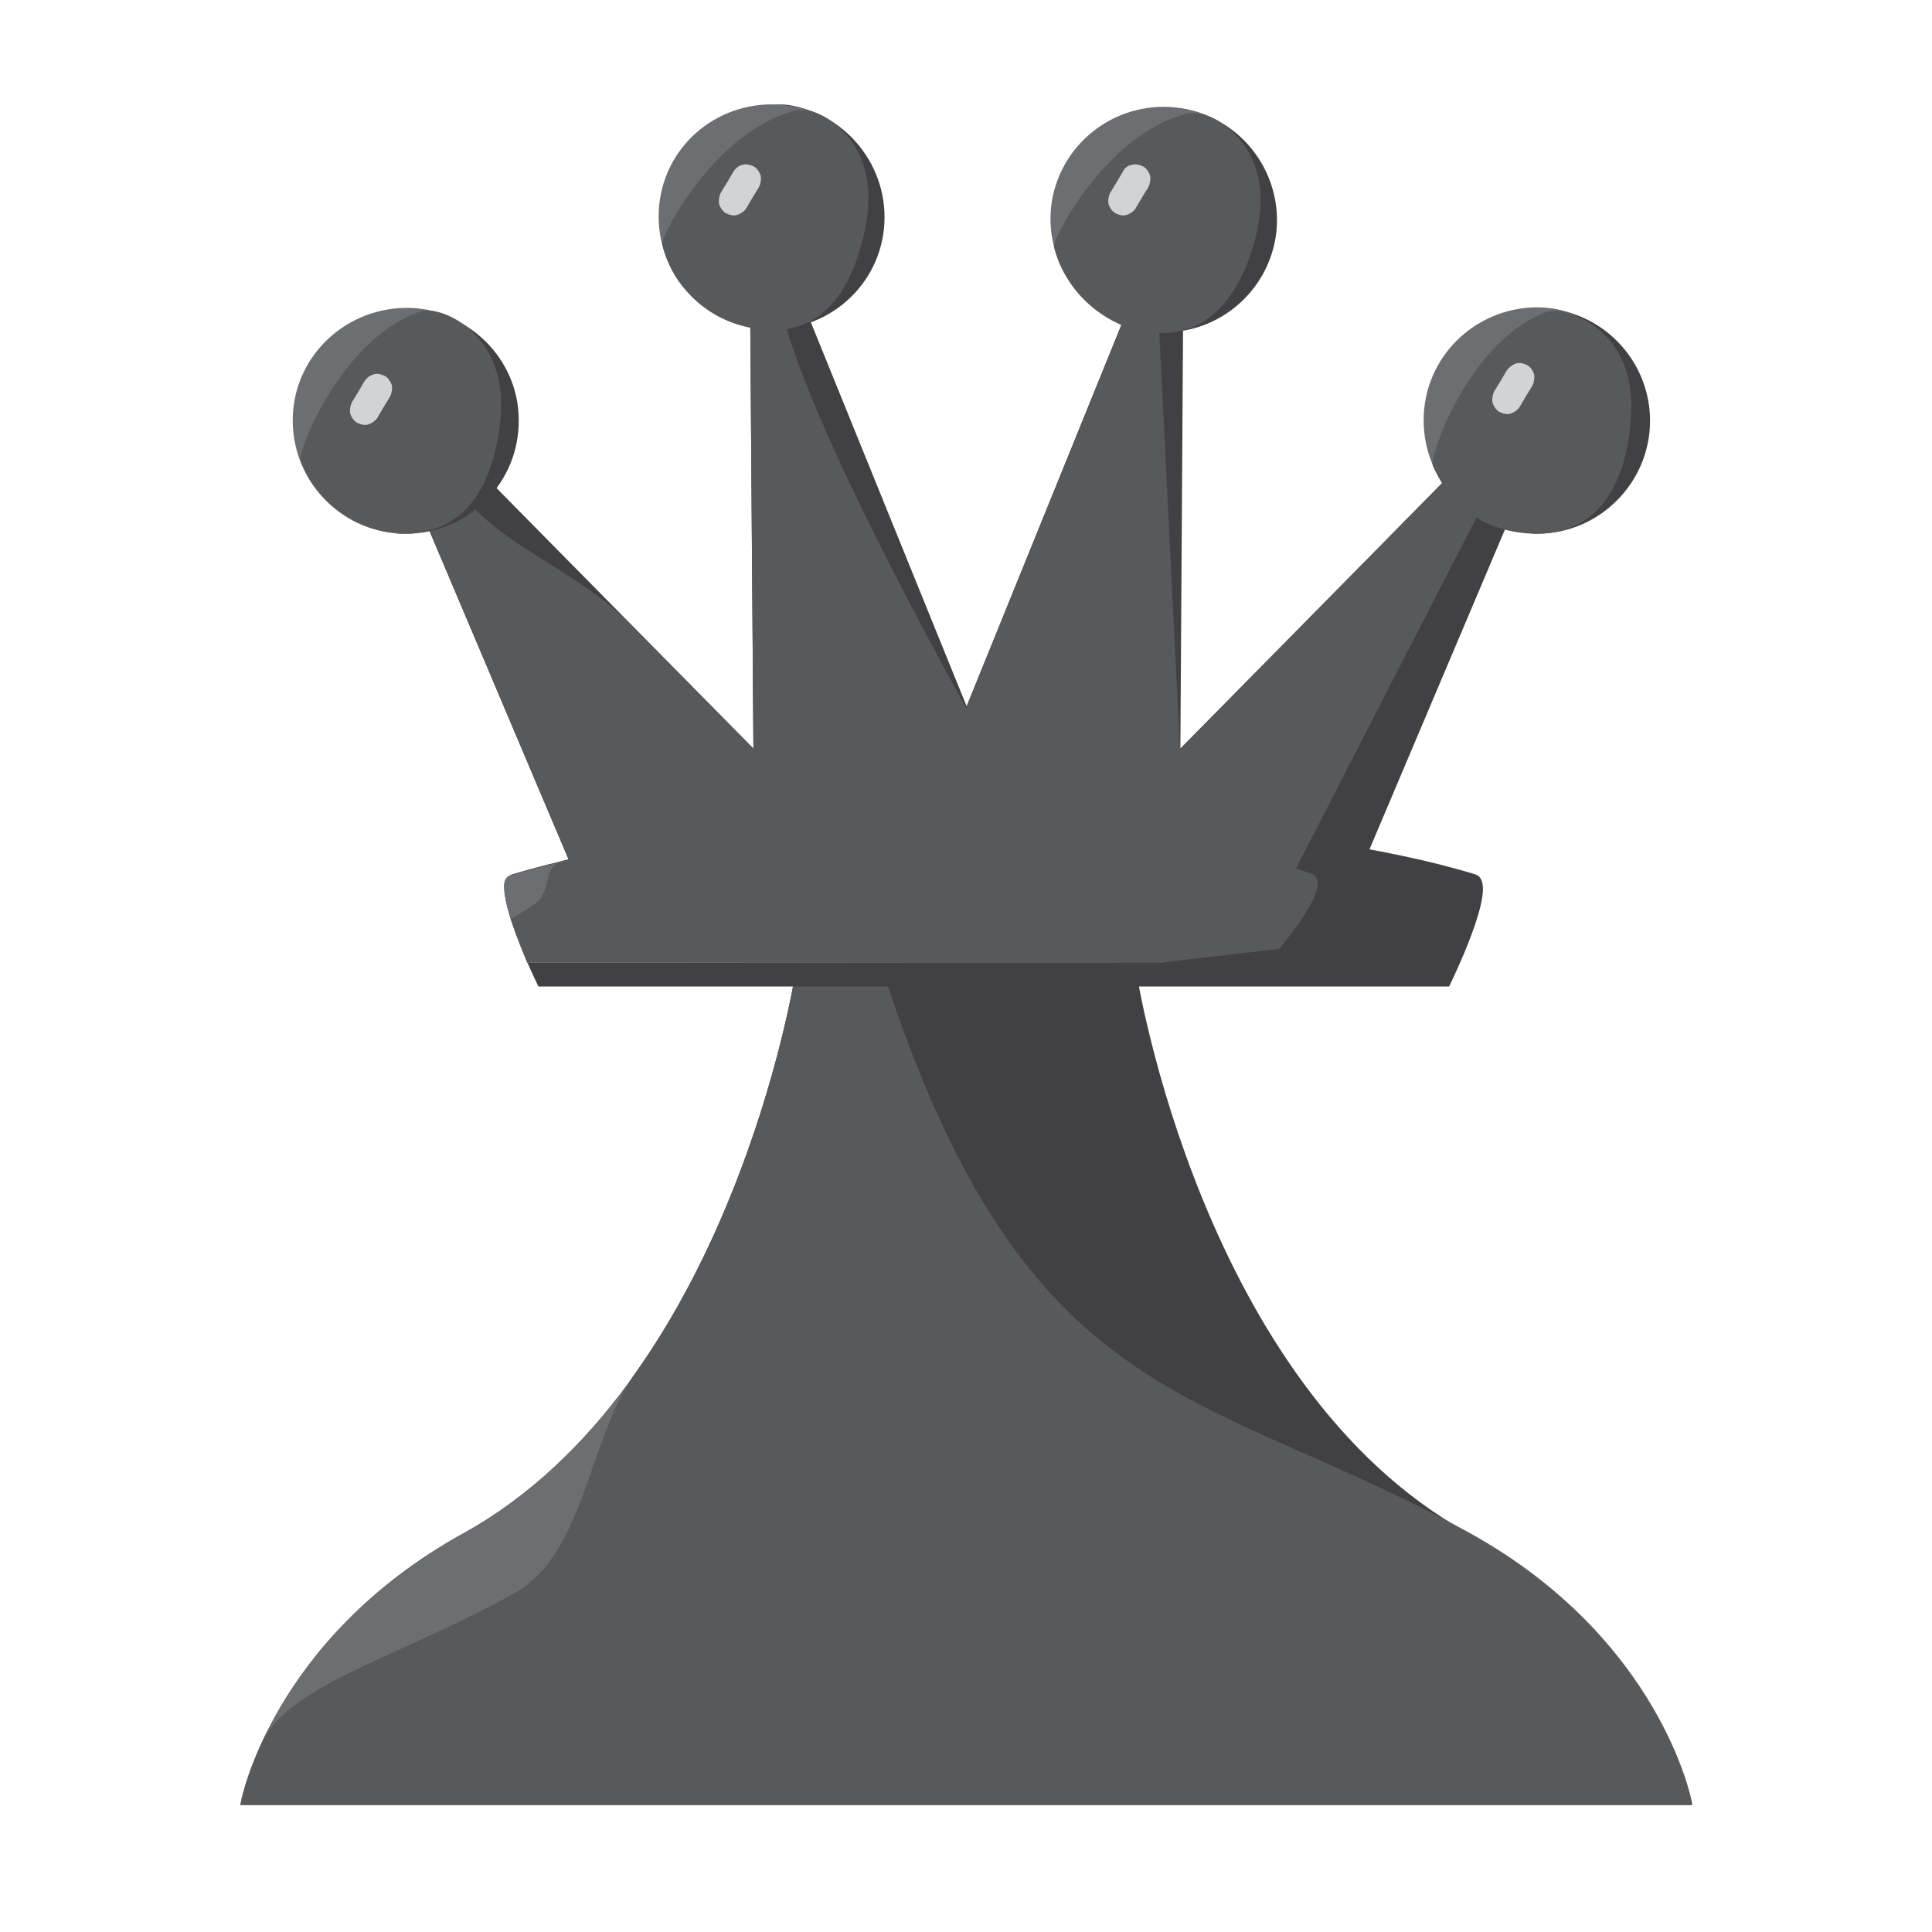 <?xml version="1.0" encoding="utf-8"?>
<!-- Generator: Adobe Illustrator 23.1.0, SVG Export Plug-In . SVG Version: 6.00 Build 0)  -->
<svg version="1.1" id="Layer_1" xmlns="http://www.w3.org/2000/svg" xmlns:xlink="http://www.w3.org/1999/xlink" x="0px" y="0px"
	 viewBox="0 0 320 320" style="enable-background:new 0 0 320 320;" xml:space="preserve">
<style type="text/css">
	.st0{fill:#414042;stroke:#414042;stroke-miterlimit:10;}
	.st1{fill:#6D6E71;stroke:#6D6E71;stroke-miterlimit:10;}
	.st2{fill:#58595B;stroke:#58595B;stroke-miterlimit:10;}
	.st3{fill:#D1D3D4;}
</style>
<polygon class="st0" points="95.8,144.9 59,58 125.3,125.2 124.6,30.8 160.1,118.3 195.6,30.8 195,125.2 261.3,58 224.5,144.9 "/>
<path class="st0" d="M132.2,161.5c0,0-10.7,68.3-55.2,92.9c-31.5,17.4-36.6,44.1-36.6,44.1h119.6h119.6c0,0-5.1-26.7-36.6-44.1
	c-44.5-24.5-55.2-92.9-55.2-92.9H132.2z"/>
<path class="st1" d="M132.2,161.5c0,0-10.7,68.3-55.2,92.9c-31.5,17.4-36.6,44.1-36.6,44.1h119.6h119.6c0,0-5.1-26.7-36.6-44.1
	c-44.5-24.5-73.4-19.9-97.2-92.9C145,158.2,132.2,161.5,132.2,161.5z"/>
<path class="st2" d="M132.2,161.5c0,0-5.8,37.1-26.7,66.4c-7.5,10.5-8.3,29.9-20,36.4c-19.6,10.8-37.5,15.3-41.7,24.6
	c-2.6,5.7-3.3,9.5-3.3,9.5h119.6h119.6c0,0-5.1-26.7-36.6-44.1c-44.5-24.5-73.4-19.9-97.2-92.9C145,158.2,132.2,161.5,132.2,161.5z"
	/>
<path class="st1" d="M192.6,158.9l11.8-2.9c0,0,3.4-10.7-0.2-11.8c-30.8-9.4-41.2-8.7-41.2-8.7s-47.5,0.6-78.4,10
	c-2.4,0.7,3.1,13.5,3.1,13.5L192.6,158.9z"/>
<path class="st0" d="M192.5,162.9h47.2c0,0,8.1-16.5,4.5-17.6c-30.8-9.4-79.6-9.5-79.6-9.5s-48.7,0.1-79.6,9.5
	c-3.6,1.1,4.5,17.6,4.5,17.6h47.2H192.5z"/>
<path class="st2" d="M95.8,144.9L59,58c0,0,15.1,9.7,14.8,15c-1,14.9,18.9,19.2,30,30.5c11.5,11.7,21.5,21.8,21.5,21.8l-0.7-94.4
	c0,0,3.3,14.6,4.2,19.5c3.5,18.7,31.3,68,31.3,68l30.8-75.8l4.1,82.7L255,64.3l-41.5,80.7H95.8z"/>
<path class="st1" d="M192.6,158.9l11.8-2.9c0,0,3.4-10.7-0.2-11.8c-30.8-9.4-41.2-8.7-41.2-8.7s-47.5,0.6-78.4,10
	c-2.4,0.7,3.1,13.5,3.1,13.5L192.6,158.9z"/>
<g>
	<path class="st0" d="M85.4,70.5c-0.4,10-8.9,17.8-19,17.4c-10.1-0.4-10.9-19.1-10.9-19.1S58,51.1,68,51.6S85.9,60.5,85.4,70.5z"/>
	<path class="st1" d="M79.9,69.1c-0.4,10-3.4,19.2-13.5,18.8C56.4,87.4,48.6,79,49,68.9c0.4-10,8.9-17.7,19-17.4
		C78.1,51.9,80.4,59.1,79.9,69.1z"/>
	<path class="st2" d="M82.3,70.3c-1.2,10-5.7,17.9-15.8,17.5C62,87.7,58,85.9,55,83.1c-2.1-1.9-3.7-4.2-4.7-6.9
		c-0.5-1.2,6.5-19.4,19.1-24c2.1-0.8,5.1,0.4,7.6,2.3C81.6,58.2,83.1,64,82.3,70.3z"/>
</g>
<g>
	<path class="st0" d="M145.8,38.7c-1.5,9.9-10.9,16.7-20.8,15.1s-8.7-20.2-8.7-20.2s4.3-17.2,14.3-15.7
		C140.5,19.5,147.3,28.8,145.8,38.7z"/>
	<path class="st1" d="M140.5,36.7c-1.5,9.9-5.5,18.7-15.5,17.1S108.3,43,109.8,33.1c1.5-9.9,10.8-16.6,20.8-15.1
		C140.6,19.5,142,26.8,140.5,36.7z"/>
	<path class="st2" d="M142.7,38.3c-2.3,10.2-7.3,17.4-17.7,15.6c-4.4-0.7-8.2-2.9-10.9-6c-1.9-2.1-3.2-4.6-3.9-7.4
		c-0.3-1.2,8.7-18.5,21.7-21.7c2.2-0.5,5.1,1,7.3,3.2C143.3,26.1,144.1,32,142.7,38.3z"/>
</g>
<g>
	<path class="st0" d="M272.8,69.7c0,10-8.2,18.2-18.2,18.2s-11.7-18.7-11.7-18.7s1.6-17.7,11.7-17.7S272.8,59.7,272.8,69.7z"/>
	<path class="st1" d="M267.2,68.5c0,10-2.6,19.3-12.7,19.3s-18.2-8.1-18.2-18.2s8.2-18.1,18.2-18.2
		C264.7,51.5,267.2,58.5,267.2,68.5z"/>
	<path class="st2" d="M269.6,69.7c-0.8,10-5,18.2-15.1,18.2c-4.4,0-8.7-1.4-11.8-4.1c-2.2-1.8-3.7-4.2-4.9-6.8
		c-0.5-1.2,5.7-19.7,18.1-24.7c2.1-0.9,5.2,0.2,7.7,2C268.4,57.6,270.2,63.3,269.6,69.7z"/>
</g>
<g>
	<path class="st0" d="M210.8,39.2c-1.6,9.9-10.9,16.7-20.8,15.1c-9.9-1.6-8.6-20.2-8.6-20.2s4.3-17.2,14.3-15.6
		C205.5,20,212.3,29.3,210.8,39.2z"/>
	<path class="st1" d="M205.4,37.2c-1.6,9.9-5.6,18.7-15.5,17.1c-9.9-1.6-16.7-10.9-15.2-20.8c1.6-9.9,10.9-16.6,20.8-15.1
		C205.6,20,207,27.3,205.4,37.2z"/>
	<path class="st2" d="M207.6,38.7c-2.4,9.7-7.7,17.3-17.7,15.8c-4.4-0.7-8.2-3.1-10.9-6.2c-1.8-2.1-3.2-4.6-3.9-7.4
		c-0.3-1.2,8.7-18.5,21.7-21.6c2.2-0.5,5.1,1,7.3,3.2C208.3,26.6,209.1,32.5,207.6,38.7z"/>
</g>
<g>
	<g>
		<path class="st3" d="M60.4,63.1c-0.7,1.2-1.4,2.4-2.1,3.5c-0.3,0.6-0.4,1.3-0.3,1.9c0.2,0.6,0.6,1.2,1.1,1.5
			c0.6,0.3,1.3,0.5,1.9,0.3c0.6-0.2,1.2-0.6,1.5-1.1c0.7-1.2,1.4-2.4,2.1-3.5c0.3-0.6,0.4-1.3,0.3-1.9c-0.2-0.6-0.6-1.2-1.1-1.5
			c-0.6-0.3-1.3-0.5-1.9-0.3C61.3,62.2,60.8,62.5,60.4,63.1L60.4,63.1z"/>
	</g>
</g>
<g>
	<g>
		<path class="st3" d="M121.5,28.4c-0.7,1.2-1.4,2.4-2.1,3.5c-0.3,0.6-0.4,1.3-0.3,1.9c0.2,0.6,0.6,1.2,1.1,1.5
			c0.6,0.3,1.3,0.5,1.9,0.3c0.6-0.2,1.2-0.6,1.5-1.1c0.7-1.2,1.4-2.4,2.1-3.5c0.3-0.6,0.4-1.3,0.3-1.9c-0.2-0.6-0.6-1.2-1.1-1.5
			c-0.6-0.3-1.3-0.5-1.9-0.3C122.4,27.4,121.9,27.8,121.5,28.4L121.5,28.4z"/>
	</g>
</g>
<g>
	<g>
		<path class="st3" d="M186,28.4c-0.7,1.2-1.4,2.4-2.1,3.5c-0.3,0.6-0.4,1.3-0.3,1.9c0.2,0.6,0.6,1.2,1.1,1.5
			c0.6,0.3,1.3,0.5,1.9,0.3c0.6-0.2,1.2-0.6,1.5-1.1c0.7-1.2,1.4-2.4,2.1-3.5c0.3-0.6,0.4-1.3,0.3-1.9c-0.2-0.6-0.6-1.2-1.1-1.5
			c-0.6-0.3-1.3-0.5-1.9-0.3C186.8,27.4,186.3,27.8,186,28.4L186,28.4z"/>
	</g>
</g>
<g>
	<g>
		<path class="st3" d="M249.6,61.3c-0.7,1.2-1.4,2.4-2.1,3.5c-0.3,0.6-0.4,1.3-0.3,1.9c0.2,0.6,0.6,1.2,1.1,1.5
			c0.6,0.3,1.3,0.5,1.9,0.3c0.6-0.2,1.2-0.6,1.5-1.1c0.7-1.2,1.4-2.4,2.1-3.5c0.3-0.6,0.4-1.3,0.3-1.9c-0.2-0.6-0.6-1.2-1.1-1.5
			c-0.6-0.3-1.3-0.5-1.9-0.3C250.5,60.4,250,60.8,249.6,61.3L249.6,61.3z"/>
	</g>
</g>
<path class="st2" d="M192.6,158.9l19-2.2c0,0,8.9-10.5,5.3-11.6c-30.5-9.9-53.8-10.4-53.8-10.4s-39.6,0.7-69.6,8.3
	c-3.1,0.8-1.6,3.5-3.7,6.3c-0.8,1-4.6,3.1-4.6,3.1l2.5,6.5L192.6,158.9z"/>
</svg>

